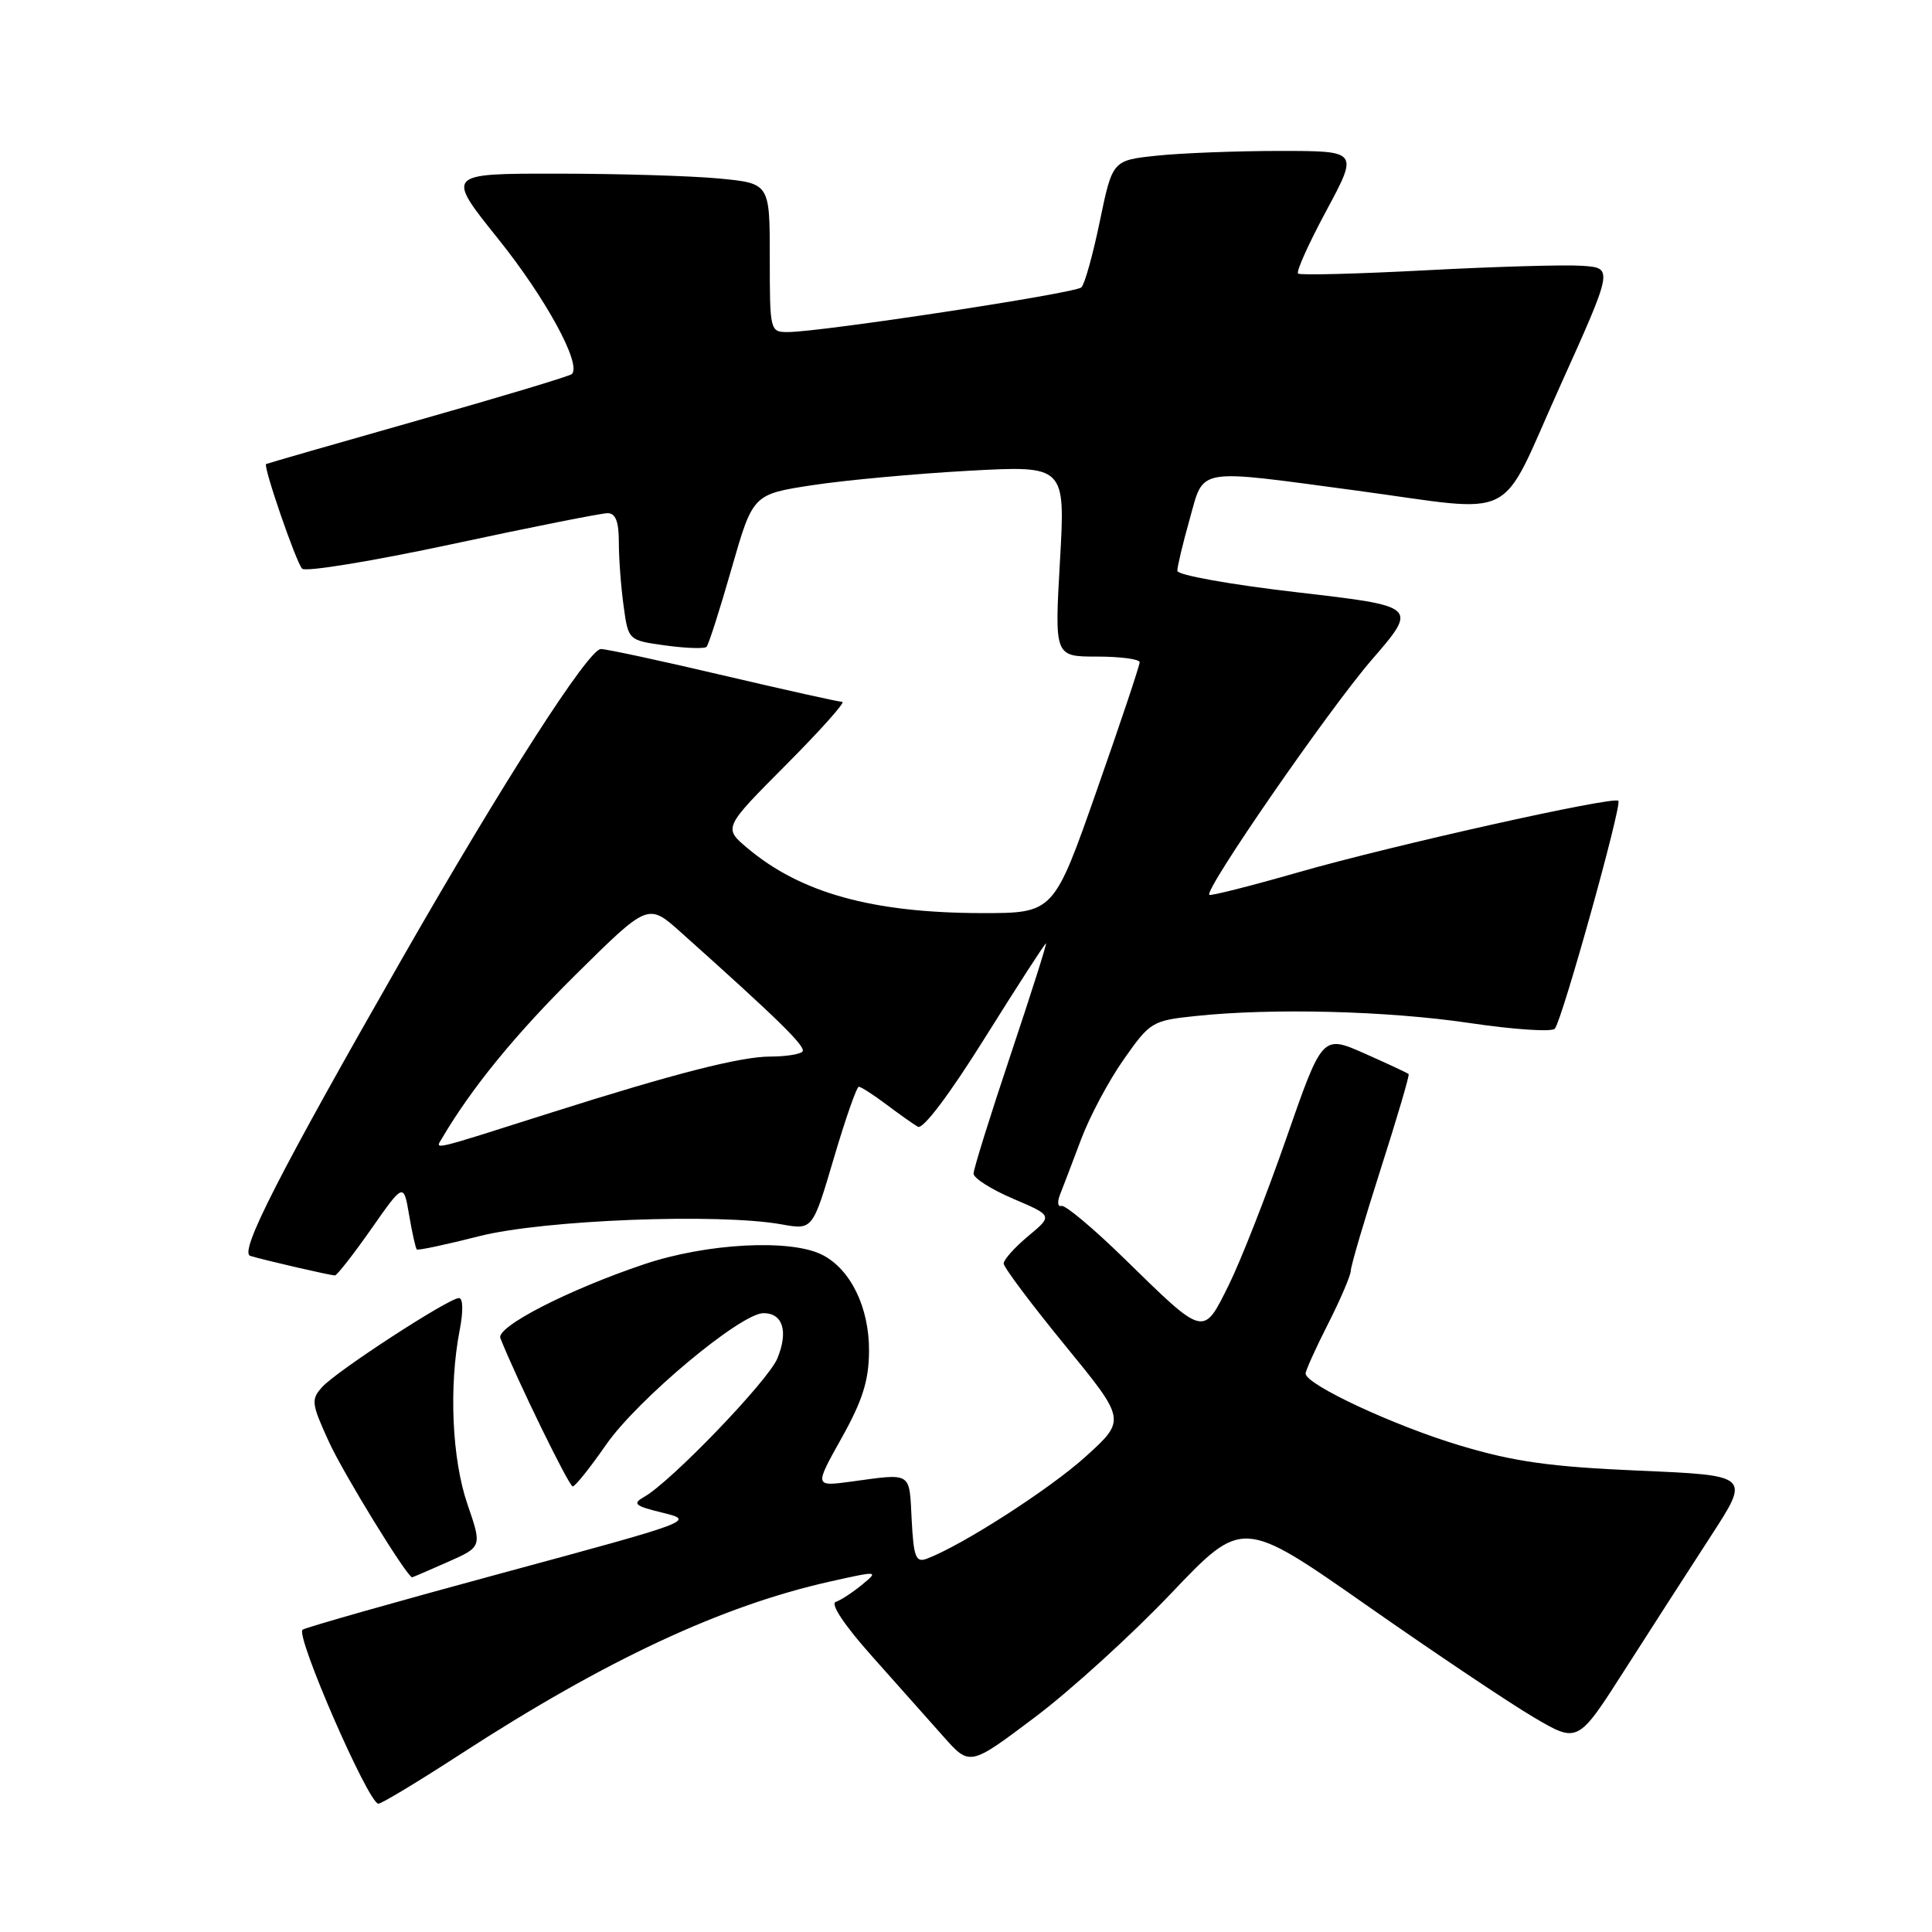 <?xml version="1.0" encoding="UTF-8" standalone="no"?>
<!DOCTYPE svg PUBLIC "-//W3C//DTD SVG 1.1//EN" "http://www.w3.org/Graphics/SVG/1.1/DTD/svg11.dtd" >
<svg xmlns="http://www.w3.org/2000/svg" xmlns:xlink="http://www.w3.org/1999/xlink" version="1.1" viewBox="0 0 256 256">
 <g >
 <path fill="currentColor"
d=" M 61.04 232.42 C 80.27 219.95 95.67 212.76 110.00 209.56 C 116.39 208.13 116.46 208.14 114.24 209.97 C 112.99 211.00 111.42 212.03 110.74 212.26 C 109.99 212.51 111.90 215.37 115.50 219.41 C 118.80 223.11 123.08 227.92 125.00 230.09 C 128.50 234.04 128.50 234.04 137.12 227.55 C 141.86 223.99 149.98 216.60 155.18 211.13 C 164.63 201.20 164.63 201.20 181.06 212.69 C 190.10 219.02 200.10 225.72 203.29 227.59 C 209.08 230.99 209.08 230.99 215.29 221.26 C 218.71 215.92 223.84 207.93 226.71 203.52 C 231.92 195.50 231.92 195.50 217.21 194.87 C 205.45 194.36 200.70 193.70 193.53 191.56 C 184.81 188.96 173.00 183.46 173.00 182.00 C 173.00 181.61 174.34 178.63 175.99 175.39 C 177.63 172.15 178.98 168.99 178.99 168.37 C 178.99 167.75 180.78 161.69 182.95 154.90 C 185.12 148.12 186.79 142.46 186.65 142.32 C 186.51 142.18 183.88 140.95 180.81 139.59 C 175.22 137.12 175.22 137.12 170.45 150.81 C 167.83 158.34 164.39 167.10 162.82 170.27 C 159.40 177.15 159.67 177.22 149.02 166.81 C 144.91 162.79 141.14 159.63 140.65 159.79 C 140.16 159.95 140.07 159.28 140.46 158.29 C 140.85 157.31 142.10 154.03 143.24 151.00 C 144.37 147.97 146.92 143.19 148.90 140.38 C 152.39 135.40 152.68 135.23 158.40 134.63 C 168.57 133.55 183.84 133.94 194.76 135.56 C 200.54 136.42 205.61 136.76 206.02 136.31 C 206.97 135.26 214.96 106.63 214.44 106.11 C 213.80 105.47 184.40 112.03 172.02 115.59 C 165.71 117.40 160.41 118.74 160.24 118.57 C 159.56 117.90 176.05 94.04 181.77 87.42 C 187.89 80.34 187.89 80.34 171.94 78.49 C 163.09 77.47 156.00 76.20 156.00 75.64 C 156.00 75.09 156.73 72.01 157.63 68.82 C 159.58 61.89 158.23 62.12 179.64 64.99 C 201.59 67.94 198.43 69.54 206.68 51.25 C 213.78 35.50 213.78 35.50 209.64 35.22 C 207.36 35.06 198.07 35.33 189.00 35.81 C 179.93 36.29 172.28 36.49 172.00 36.25 C 171.72 36.01 173.41 32.26 175.75 27.91 C 180.00 20.00 180.00 20.00 169.65 20.00 C 163.95 20.00 156.62 20.28 153.35 20.62 C 147.41 21.24 147.41 21.24 145.74 29.28 C 144.83 33.70 143.73 37.66 143.29 38.08 C 142.48 38.86 108.72 44.00 104.39 44.00 C 102.03 44.00 102.00 43.87 102.00 34.14 C 102.00 24.29 102.00 24.29 95.25 23.65 C 91.54 23.30 81.88 23.01 73.78 23.01 C 59.07 23.00 59.07 23.00 66.01 31.65 C 72.31 39.50 77.08 48.25 75.78 49.56 C 75.50 49.84 66.32 52.60 55.38 55.70 C 44.45 58.80 35.39 61.41 35.26 61.49 C 34.84 61.76 39.21 74.45 40.03 75.35 C 40.45 75.82 49.39 74.35 59.90 72.10 C 70.41 69.84 79.68 68.00 80.50 68.00 C 81.57 68.00 82.00 69.10 82.00 71.86 C 82.00 73.98 82.28 77.77 82.63 80.28 C 83.25 84.85 83.25 84.85 88.19 85.53 C 90.91 85.90 93.35 85.98 93.62 85.71 C 93.89 85.44 95.38 80.78 96.93 75.36 C 99.76 65.50 99.76 65.50 107.63 64.29 C 111.96 63.63 121.28 62.77 128.34 62.38 C 141.17 61.68 141.17 61.68 140.45 74.34 C 139.73 87.00 139.73 87.00 145.36 87.00 C 148.46 87.00 151.01 87.34 151.01 87.75 C 151.02 88.16 148.46 95.81 145.32 104.75 C 139.62 121.00 139.62 121.00 130.06 120.99 C 115.61 120.96 106.11 118.33 99.04 112.38 C 95.85 109.69 95.85 109.69 104.15 101.35 C 108.72 96.76 112.07 93.00 111.61 93.00 C 111.14 93.00 104.06 91.42 95.86 89.50 C 87.67 87.57 80.36 86.00 79.62 86.00 C 77.98 86.00 66.67 103.61 53.29 127.00 C 36.95 155.56 31.65 165.94 33.16 166.41 C 34.98 166.97 43.77 169.00 44.38 169.00 C 44.65 169.00 46.81 166.24 49.18 162.86 C 53.48 156.72 53.48 156.72 54.21 161.00 C 54.61 163.35 55.07 165.40 55.23 165.56 C 55.38 165.71 59.11 164.92 63.50 163.80 C 71.98 161.64 95.23 160.73 103.59 162.24 C 107.68 162.97 107.68 162.97 110.48 153.49 C 112.02 148.27 113.51 144.00 113.80 144.00 C 114.08 144.00 115.70 145.04 117.41 146.32 C 119.11 147.60 121.00 148.94 121.62 149.30 C 122.29 149.70 125.80 145.05 130.53 137.48 C 134.83 130.61 138.45 125.00 138.60 125.00 C 138.74 125.00 136.64 131.62 133.93 139.71 C 131.22 147.80 129.00 154.92 129.00 155.51 C 129.00 156.11 131.36 157.61 134.25 158.84 C 139.50 161.08 139.50 161.08 136.24 163.79 C 134.45 165.28 132.99 166.92 132.99 167.42 C 133.00 167.93 136.65 172.80 141.11 178.25 C 149.21 188.15 149.21 188.15 143.86 193.00 C 139.10 197.31 127.45 204.80 122.80 206.54 C 121.35 207.08 121.06 206.34 120.80 201.34 C 120.47 194.94 120.92 195.21 112.71 196.33 C 107.92 196.97 107.92 196.97 111.52 190.54 C 114.29 185.58 115.12 182.95 115.15 179.06 C 115.20 173.28 112.72 168.18 108.95 166.27 C 104.75 164.14 93.66 164.73 85.38 167.51 C 75.34 170.88 65.71 175.82 66.30 177.31 C 68.47 182.77 75.41 196.99 75.89 196.96 C 76.23 196.94 78.22 194.45 80.31 191.43 C 84.49 185.42 98.15 174.00 101.17 174.00 C 103.74 174.00 104.48 176.42 103.00 180.01 C 101.77 182.97 88.90 196.35 85.36 198.34 C 83.75 199.25 84.08 199.54 87.82 200.45 C 92.10 201.50 91.92 201.57 66.61 208.42 C 52.56 212.22 40.63 215.61 40.10 215.94 C 39.06 216.58 48.82 239.00 50.14 239.00 C 50.56 239.00 55.47 236.04 61.04 232.42 Z  M 59.31 206.98 C 63.88 204.96 63.88 204.96 61.94 199.32 C 59.89 193.36 59.46 183.75 60.91 176.25 C 61.40 173.73 61.36 172.00 60.81 172.00 C 59.47 172.00 44.61 181.66 42.70 183.78 C 41.19 185.44 41.26 185.97 43.58 191.04 C 45.52 195.29 53.95 209.00 54.61 209.00 C 54.69 209.00 56.80 208.09 59.31 206.98 Z  M 58.55 150.86 C 62.50 144.14 68.33 137.01 76.35 129.08 C 85.88 119.66 85.88 119.66 90.19 123.51 C 103.31 135.24 106.90 138.77 106.32 139.35 C 105.96 139.71 104.05 140.00 102.06 140.00 C 98.13 140.00 89.28 142.27 73.00 147.44 C 56.79 152.59 57.65 152.39 58.55 150.86 Z "/>
</g>
</svg>